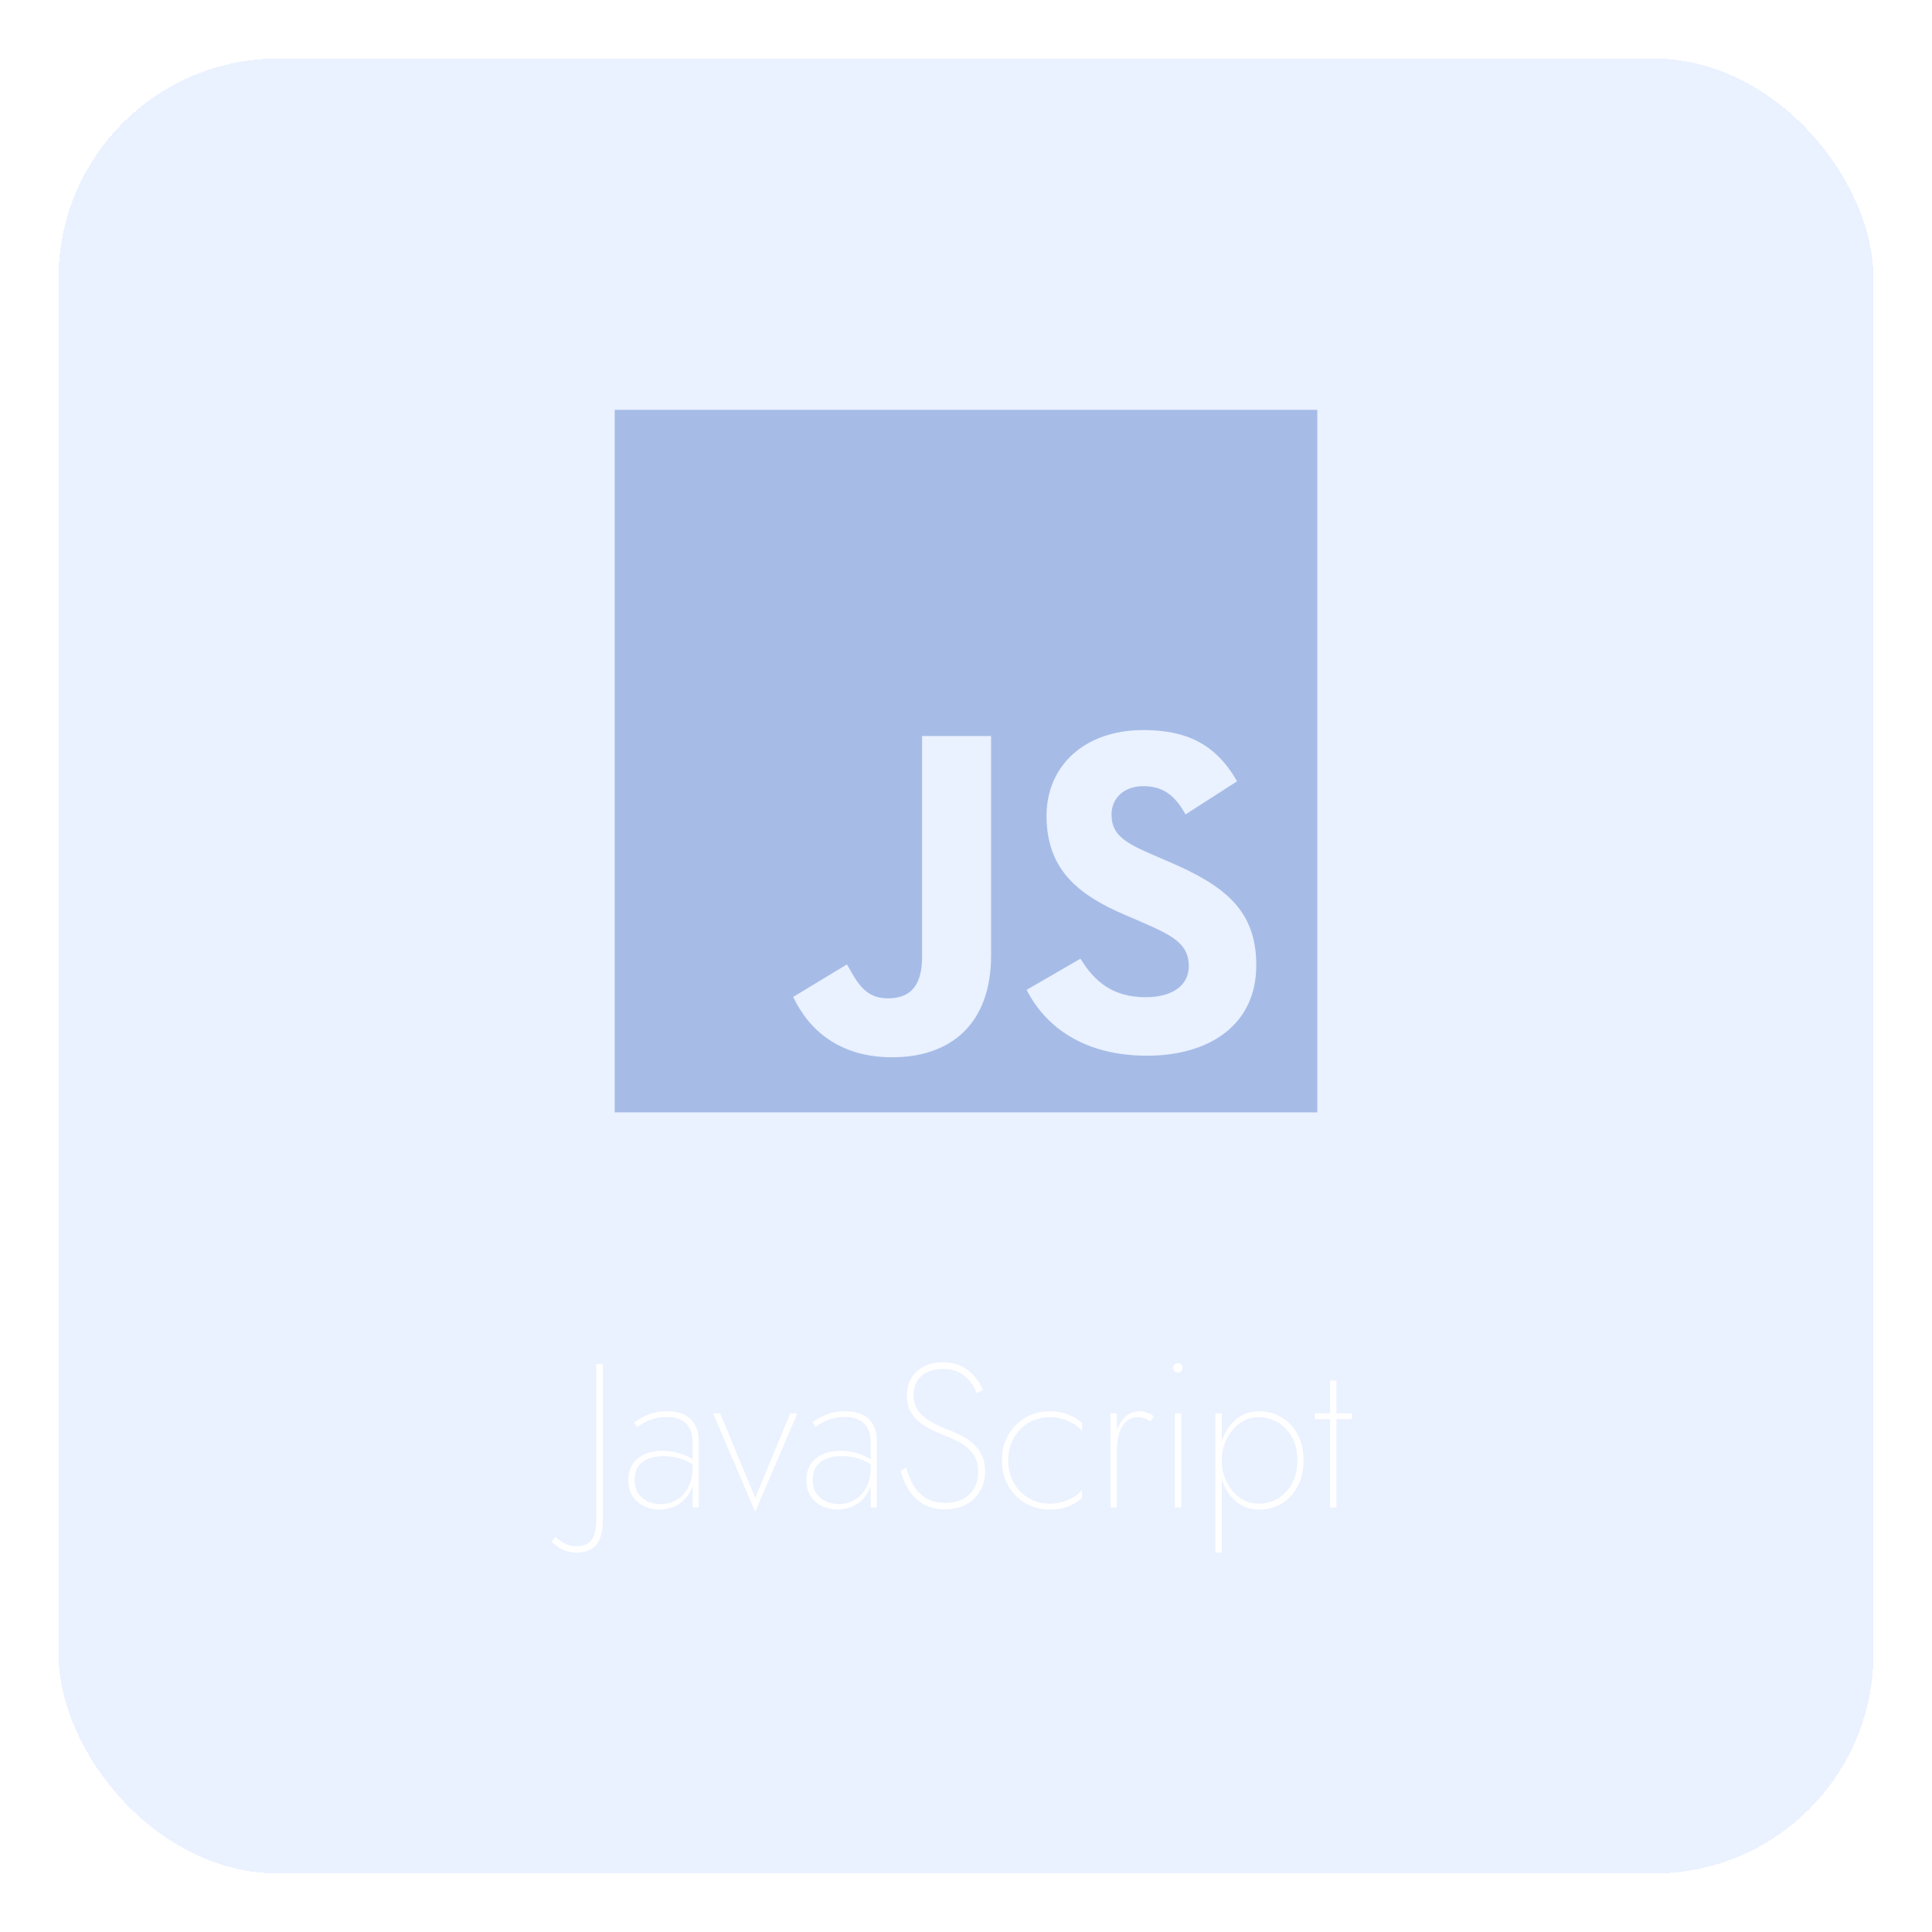 <svg width="132" height="132" viewBox="0 0 132 132" fill="none" xmlns="http://www.w3.org/2000/svg">
<g filter="url(#filter0_d_1039_4)">
<rect x="4" width="124" height="124" rx="15" fill="#73A2FF" fill-opacity="0.15" shape-rendering="crispEdges"/>
</g>
<path d="M42 28V76H90V28H42ZM67.714 65.286C67.714 69.958 64.954 72.236 60.959 72.236C57.35 72.236 55.256 70.368 54.193 68.112L57.866 65.889C58.574 67.146 59.112 68.209 60.658 68.209C61.944 68.209 63 67.629 63 65.374V50.286H67.714V65.286ZM78.359 72.129C74.171 72.129 71.464 70.239 70.143 67.629L73.821 65.5C74.786 67.079 76.045 68.131 78.268 68.131C80.136 68.131 81.222 67.304 81.222 66.015C81.222 64.469 80.104 63.922 78.042 63.015L76.915 62.531C73.66 61.147 71.502 59.407 71.502 55.733C71.502 52.35 74.079 49.88 78.106 49.88C80.974 49.88 83.035 50.771 84.519 53.381L81 55.643C80.226 54.258 79.393 53.714 78.101 53.714C76.78 53.714 75.942 54.552 75.942 55.643C75.942 56.996 76.78 57.544 78.713 58.381L79.84 58.865C83.674 60.508 85.833 62.186 85.833 65.953C85.834 70.014 82.645 72.129 78.359 72.129Z" fill="#A6BCE7"/>
<path d="M37.944 104.988C38.093 105.156 38.294 105.305 38.546 105.436C38.788 105.576 39.059 105.646 39.358 105.646C39.862 105.646 40.216 105.497 40.422 105.198C40.636 104.909 40.744 104.409 40.744 103.7V93.2H41.192V103.84C41.192 104.223 41.154 104.554 41.08 104.834C41.014 105.114 40.907 105.347 40.758 105.534C40.608 105.721 40.417 105.856 40.184 105.94C39.95 106.033 39.67 106.08 39.344 106.08C39.101 106.08 38.868 106.038 38.644 105.954C38.41 105.87 38.214 105.767 38.056 105.646C37.888 105.525 37.766 105.417 37.692 105.324L37.944 104.988ZM43.361 101.096C43.361 101.488 43.445 101.805 43.613 102.048C43.791 102.291 44.014 102.473 44.285 102.594C44.565 102.706 44.859 102.762 45.167 102.762C45.55 102.762 45.9 102.669 46.217 102.482C46.544 102.295 46.81 102.011 47.015 101.628C47.221 101.245 47.323 100.765 47.323 100.186L47.449 100.634C47.449 101.194 47.328 101.661 47.085 102.034C46.852 102.407 46.553 102.687 46.189 102.874C45.825 103.051 45.447 103.14 45.055 103.14C44.71 103.14 44.374 103.07 44.047 102.93C43.721 102.781 43.45 102.557 43.235 102.258C43.03 101.959 42.927 101.581 42.927 101.124C42.927 100.499 43.137 100.009 43.557 99.654C43.986 99.299 44.556 99.122 45.265 99.122C45.666 99.122 46.012 99.169 46.301 99.262C46.6 99.346 46.852 99.444 47.057 99.556C47.263 99.668 47.407 99.766 47.491 99.85V100.172C47.183 99.939 46.847 99.766 46.483 99.654C46.119 99.542 45.732 99.486 45.321 99.486C44.967 99.486 44.64 99.542 44.341 99.654C44.042 99.757 43.804 99.929 43.627 100.172C43.45 100.405 43.361 100.713 43.361 101.096ZM43.543 97.498L43.333 97.176C43.566 97.008 43.865 96.84 44.229 96.672C44.593 96.504 45.041 96.42 45.573 96.42C46.049 96.42 46.446 96.499 46.763 96.658C47.09 96.817 47.333 97.05 47.491 97.358C47.659 97.666 47.743 98.039 47.743 98.478V103H47.323V98.52C47.323 98.361 47.304 98.189 47.267 98.002C47.23 97.806 47.151 97.619 47.029 97.442C46.908 97.255 46.726 97.106 46.483 96.994C46.25 96.873 45.937 96.812 45.545 96.812C45.228 96.812 44.943 96.849 44.691 96.924C44.439 96.999 44.22 97.087 44.033 97.19C43.846 97.293 43.683 97.395 43.543 97.498ZM48.714 96.56H49.204L51.598 102.342L53.992 96.56H54.482L51.598 103.294L48.714 96.56ZM55.529 101.096C55.529 101.488 55.613 101.805 55.781 102.048C55.959 102.291 56.182 102.473 56.453 102.594C56.733 102.706 57.027 102.762 57.335 102.762C57.718 102.762 58.068 102.669 58.385 102.482C58.712 102.295 58.978 102.011 59.183 101.628C59.389 101.245 59.491 100.765 59.491 100.186L59.617 100.634C59.617 101.194 59.496 101.661 59.253 102.034C59.02 102.407 58.721 102.687 58.357 102.874C57.993 103.051 57.615 103.14 57.223 103.14C56.878 103.14 56.542 103.07 56.215 102.93C55.889 102.781 55.618 102.557 55.403 102.258C55.198 101.959 55.095 101.581 55.095 101.124C55.095 100.499 55.305 100.009 55.725 99.654C56.154 99.299 56.724 99.122 57.433 99.122C57.834 99.122 58.18 99.169 58.469 99.262C58.768 99.346 59.02 99.444 59.225 99.556C59.431 99.668 59.575 99.766 59.659 99.85V100.172C59.351 99.939 59.015 99.766 58.651 99.654C58.287 99.542 57.9 99.486 57.489 99.486C57.135 99.486 56.808 99.542 56.509 99.654C56.211 99.757 55.972 99.929 55.795 100.172C55.618 100.405 55.529 100.713 55.529 101.096ZM55.711 97.498L55.501 97.176C55.734 97.008 56.033 96.84 56.397 96.672C56.761 96.504 57.209 96.42 57.741 96.42C58.217 96.42 58.614 96.499 58.931 96.658C59.258 96.817 59.501 97.05 59.659 97.358C59.827 97.666 59.911 98.039 59.911 98.478V103H59.491V98.52C59.491 98.361 59.472 98.189 59.435 98.002C59.398 97.806 59.319 97.619 59.197 97.442C59.076 97.255 58.894 97.106 58.651 96.994C58.418 96.873 58.105 96.812 57.713 96.812C57.396 96.812 57.111 96.849 56.859 96.924C56.607 96.999 56.388 97.087 56.201 97.19C56.014 97.293 55.851 97.395 55.711 97.498ZM61.916 100.27C62.029 100.69 62.187 101.087 62.392 101.46C62.607 101.824 62.892 102.118 63.246 102.342C63.601 102.566 64.049 102.678 64.591 102.678C65.3 102.678 65.85 102.482 66.243 102.09C66.635 101.689 66.831 101.185 66.831 100.578C66.831 100.083 66.719 99.677 66.495 99.36C66.27 99.043 65.986 98.786 65.641 98.59C65.295 98.394 64.936 98.226 64.562 98.086C64.254 97.965 63.947 97.829 63.639 97.68C63.331 97.521 63.046 97.339 62.785 97.134C62.532 96.919 62.332 96.667 62.182 96.378C62.033 96.089 61.959 95.743 61.959 95.342C61.959 94.885 62.061 94.488 62.267 94.152C62.481 93.807 62.775 93.541 63.148 93.354C63.522 93.167 63.947 93.074 64.422 93.074C64.936 93.074 65.374 93.172 65.739 93.368C66.103 93.564 66.401 93.807 66.635 94.096C66.868 94.385 67.04 94.675 67.153 94.964L66.733 95.188C66.639 94.927 66.495 94.67 66.299 94.418C66.112 94.166 65.865 93.956 65.556 93.788C65.249 93.62 64.866 93.536 64.409 93.536C63.802 93.536 63.316 93.695 62.953 94.012C62.598 94.329 62.42 94.759 62.42 95.3C62.42 95.72 62.523 96.079 62.728 96.378C62.943 96.667 63.233 96.919 63.596 97.134C63.97 97.349 64.404 97.545 64.898 97.722C65.178 97.834 65.459 97.965 65.739 98.114C66.028 98.263 66.289 98.445 66.522 98.66C66.756 98.875 66.942 99.136 67.082 99.444C67.232 99.752 67.306 100.116 67.306 100.536C67.306 100.909 67.241 101.255 67.111 101.572C66.98 101.889 66.793 102.165 66.55 102.398C66.317 102.622 66.032 102.799 65.697 102.93C65.361 103.061 64.987 103.126 64.576 103.126C63.989 103.126 63.489 103.005 63.078 102.762C62.668 102.519 62.337 102.197 62.084 101.796C61.833 101.395 61.651 100.961 61.538 100.494L61.916 100.27ZM68.887 99.78C68.887 100.349 69.013 100.858 69.265 101.306C69.517 101.754 69.857 102.104 70.287 102.356C70.725 102.608 71.211 102.734 71.743 102.734C72.088 102.734 72.405 102.683 72.695 102.58C72.993 102.477 73.25 102.356 73.465 102.216C73.679 102.067 73.833 101.922 73.927 101.782V102.328C73.759 102.524 73.474 102.711 73.073 102.888C72.671 103.056 72.228 103.14 71.743 103.14C71.117 103.14 70.557 102.995 70.063 102.706C69.568 102.417 69.176 102.02 68.887 101.516C68.597 101.003 68.453 100.424 68.453 99.78C68.453 99.127 68.597 98.548 68.887 98.044C69.176 97.54 69.568 97.143 70.063 96.854C70.557 96.565 71.117 96.42 71.743 96.42C72.228 96.42 72.671 96.509 73.073 96.686C73.474 96.854 73.759 97.036 73.927 97.232V97.778C73.833 97.638 73.679 97.498 73.465 97.358C73.25 97.209 72.993 97.083 72.695 96.98C72.405 96.877 72.088 96.826 71.743 96.826C71.211 96.826 70.725 96.952 70.287 97.204C69.857 97.456 69.517 97.806 69.265 98.254C69.013 98.702 68.887 99.211 68.887 99.78ZM76.311 96.56V103H75.877V96.56H76.311ZM78.594 97.12C78.463 97.027 78.332 96.957 78.201 96.91C78.071 96.854 77.931 96.826 77.781 96.826C77.436 96.826 77.151 96.929 76.927 97.134C76.713 97.339 76.554 97.615 76.451 97.96C76.358 98.296 76.311 98.669 76.311 99.08H76.115C76.115 98.567 76.181 98.114 76.311 97.722C76.451 97.321 76.652 97.003 76.913 96.77C77.184 96.537 77.501 96.42 77.865 96.42C78.043 96.42 78.216 96.453 78.383 96.518C78.552 96.574 78.701 96.658 78.832 96.77L78.594 97.12ZM80.157 93.452C80.157 93.359 80.185 93.284 80.241 93.228C80.306 93.163 80.385 93.13 80.479 93.13C80.582 93.13 80.661 93.163 80.717 93.228C80.773 93.284 80.801 93.359 80.801 93.452C80.801 93.536 80.773 93.611 80.717 93.676C80.661 93.741 80.582 93.774 80.479 93.774C80.385 93.774 80.306 93.741 80.241 93.676C80.185 93.611 80.157 93.536 80.157 93.452ZM80.269 96.56H80.703V103H80.269V96.56ZM83.474 106.08H83.04V96.56H83.474V106.08ZM89.06 99.78C89.06 100.461 88.925 101.054 88.654 101.558C88.393 102.062 88.029 102.454 87.562 102.734C87.105 103.005 86.591 103.14 86.022 103.14C85.462 103.14 84.977 102.986 84.566 102.678C84.155 102.37 83.838 101.959 83.614 101.446C83.39 100.923 83.278 100.368 83.278 99.78C83.278 99.183 83.39 98.627 83.614 98.114C83.838 97.601 84.155 97.19 84.566 96.882C84.977 96.574 85.462 96.42 86.022 96.42C86.591 96.42 87.105 96.56 87.562 96.84C88.029 97.111 88.393 97.498 88.654 98.002C88.925 98.497 89.06 99.089 89.06 99.78ZM88.64 99.78C88.64 99.164 88.519 98.637 88.276 98.198C88.033 97.759 87.711 97.423 87.31 97.19C86.909 96.947 86.456 96.826 85.952 96.826C85.504 96.826 85.089 96.966 84.706 97.246C84.333 97.517 84.034 97.876 83.81 98.324C83.586 98.763 83.474 99.248 83.474 99.78C83.474 100.312 83.586 100.802 83.81 101.25C84.034 101.689 84.333 102.048 84.706 102.328C85.089 102.599 85.504 102.734 85.952 102.734C86.456 102.734 86.909 102.617 87.31 102.384C87.711 102.141 88.033 101.801 88.276 101.362C88.519 100.914 88.64 100.387 88.64 99.78ZM89.827 96.56H92.361V96.966H89.827V96.56ZM90.877 94.32H91.311V103H90.877V94.32Z" fill="white"/>
<defs>
<filter id="filter0_d_1039_4" x="0" y="0" width="132" height="132" filterUnits="userSpaceOnUse" color-interpolation-filters="sRGB">
<feFlood flood-opacity="0" result="BackgroundImageFix"/>
<feColorMatrix in="SourceAlpha" type="matrix" values="0 0 0 0 0 0 0 0 0 0 0 0 0 0 0 0 0 0 127 0" result="hardAlpha"/>
<feOffset dy="4"/>
<feGaussianBlur stdDeviation="2"/>
<feComposite in2="hardAlpha" operator="out"/>
<feColorMatrix type="matrix" values="0 0 0 0 0 0 0 0 0 0 0 0 0 0 0 0 0 0 0.25 0"/>
<feBlend mode="normal" in2="BackgroundImageFix" result="effect1_dropShadow_1039_4"/>
<feBlend mode="normal" in="SourceGraphic" in2="effect1_dropShadow_1039_4" result="shape"/>
</filter>
</defs>
</svg>

